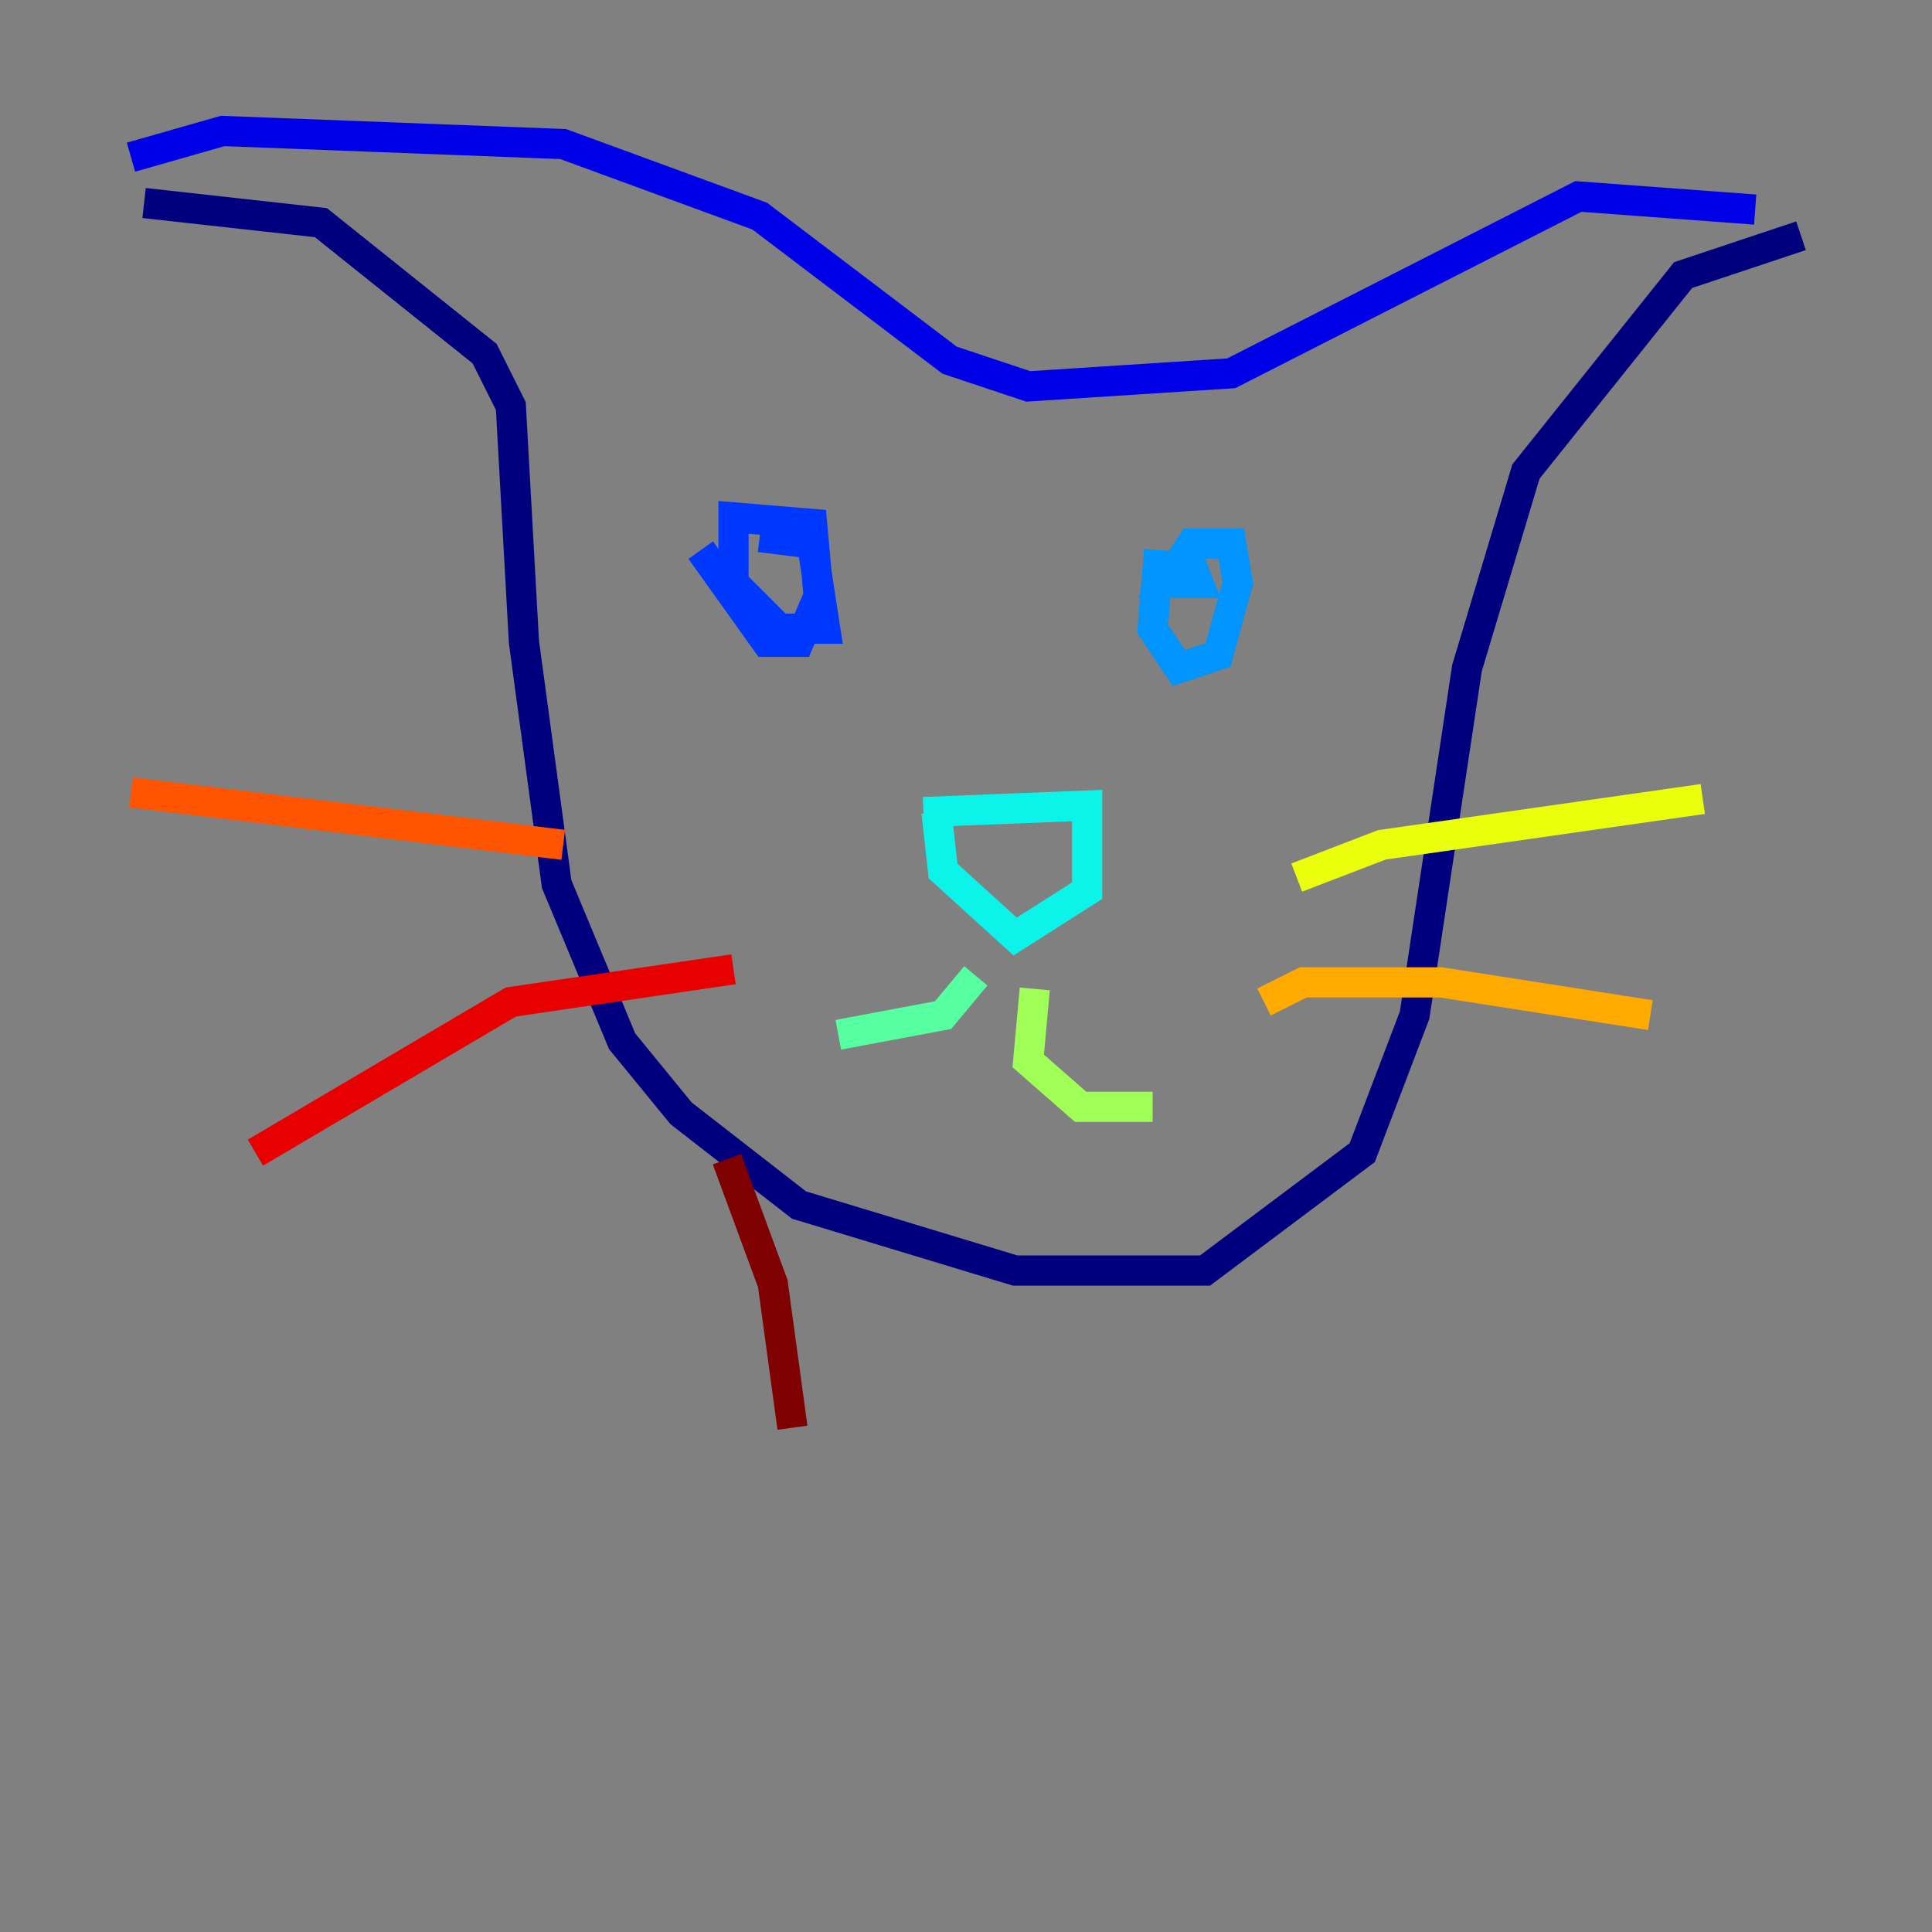 <?xml version="1.0" encoding="utf-8" ?>
<svg baseProfile="tiny" height="128" version="1.2" viewBox="0,0,128,128" width="128" xmlns="http://www.w3.org/2000/svg" xmlns:ev="http://www.w3.org/2001/xml-events" xmlns:xlink="http://www.w3.org/1999/xlink"><rect x="0" y="0" width="128" height="128" fill="#808080" stroke="none"/><defs /><polyline fill="none" points="9.546,13.451 21.261,14.752 32.108,23.43 33.844,26.902 34.712,42.522 36.881,58.576 41.22,68.99 45.125,73.763 52.936,79.837 67.254,84.176 79.837,84.176 90.251,76.366 93.722,67.254 97.193,44.258 101.098,31.241 111.512,18.224 119.322,15.62" stroke="#00007f" stroke-width="2" /><polyline fill="none" points="116.285,13.885 104.57,13.017 81.573,24.732 68.122,25.6 62.915,23.864 50.332,14.319 37.315,9.546 14.752,8.678 8.678,10.414" stroke="#0000e8" stroke-width="2" /><polyline fill="none" points="46.427,36.447 50.766,42.522 52.936,42.522 54.237,39.485 53.803,34.712 48.597,34.278 48.597,38.617 51.634,41.654 54.671,41.654 53.803,36.014 50.332,35.58" stroke="#0038ff" stroke-width="2" /><polyline fill="none" points="76.8,36.447 76.366,41.654 78.102,44.258 80.705,43.39 82.007,38.617 81.573,36.014 78.969,36.014 77.234,38.617 79.403,38.617 78.536,36.447" stroke="#0094ff" stroke-width="2" /><polyline fill="none" points="61.18,53.803 72.027,53.37 72.027,59.01 67.254,62.047 62.481,57.709 62.047,53.803" stroke="#0cf4ea" stroke-width="2" /><polyline fill="none" points="64.651,64.651 62.481,67.254 55.539,68.556" stroke="#56ffa0" stroke-width="2" /><polyline fill="none" points="68.556,65.519 68.122,70.291 71.593,73.329 76.366,73.329" stroke="#a0ff56" stroke-width="2" /><polyline fill="none" points="85.912,58.142 91.552,55.973 112.814,52.936" stroke="#eaff0c" stroke-width="2" /><polyline fill="none" points="83.742,66.386 86.346,65.085 95.458,65.085 109.342,67.254" stroke="#ffaa00" stroke-width="2" /><polyline fill="none" points="37.315,55.973 8.678,52.502" stroke="#ff5500" stroke-width="2" /><polyline fill="none" points="48.597,64.217 33.844,66.386 16.922,76.366" stroke="#e80000" stroke-width="2" /><polyline fill="none" points="48.163,76.8 51.2,85.044 52.502,94.59" stroke="#7f0000" stroke-width="2" /></svg>